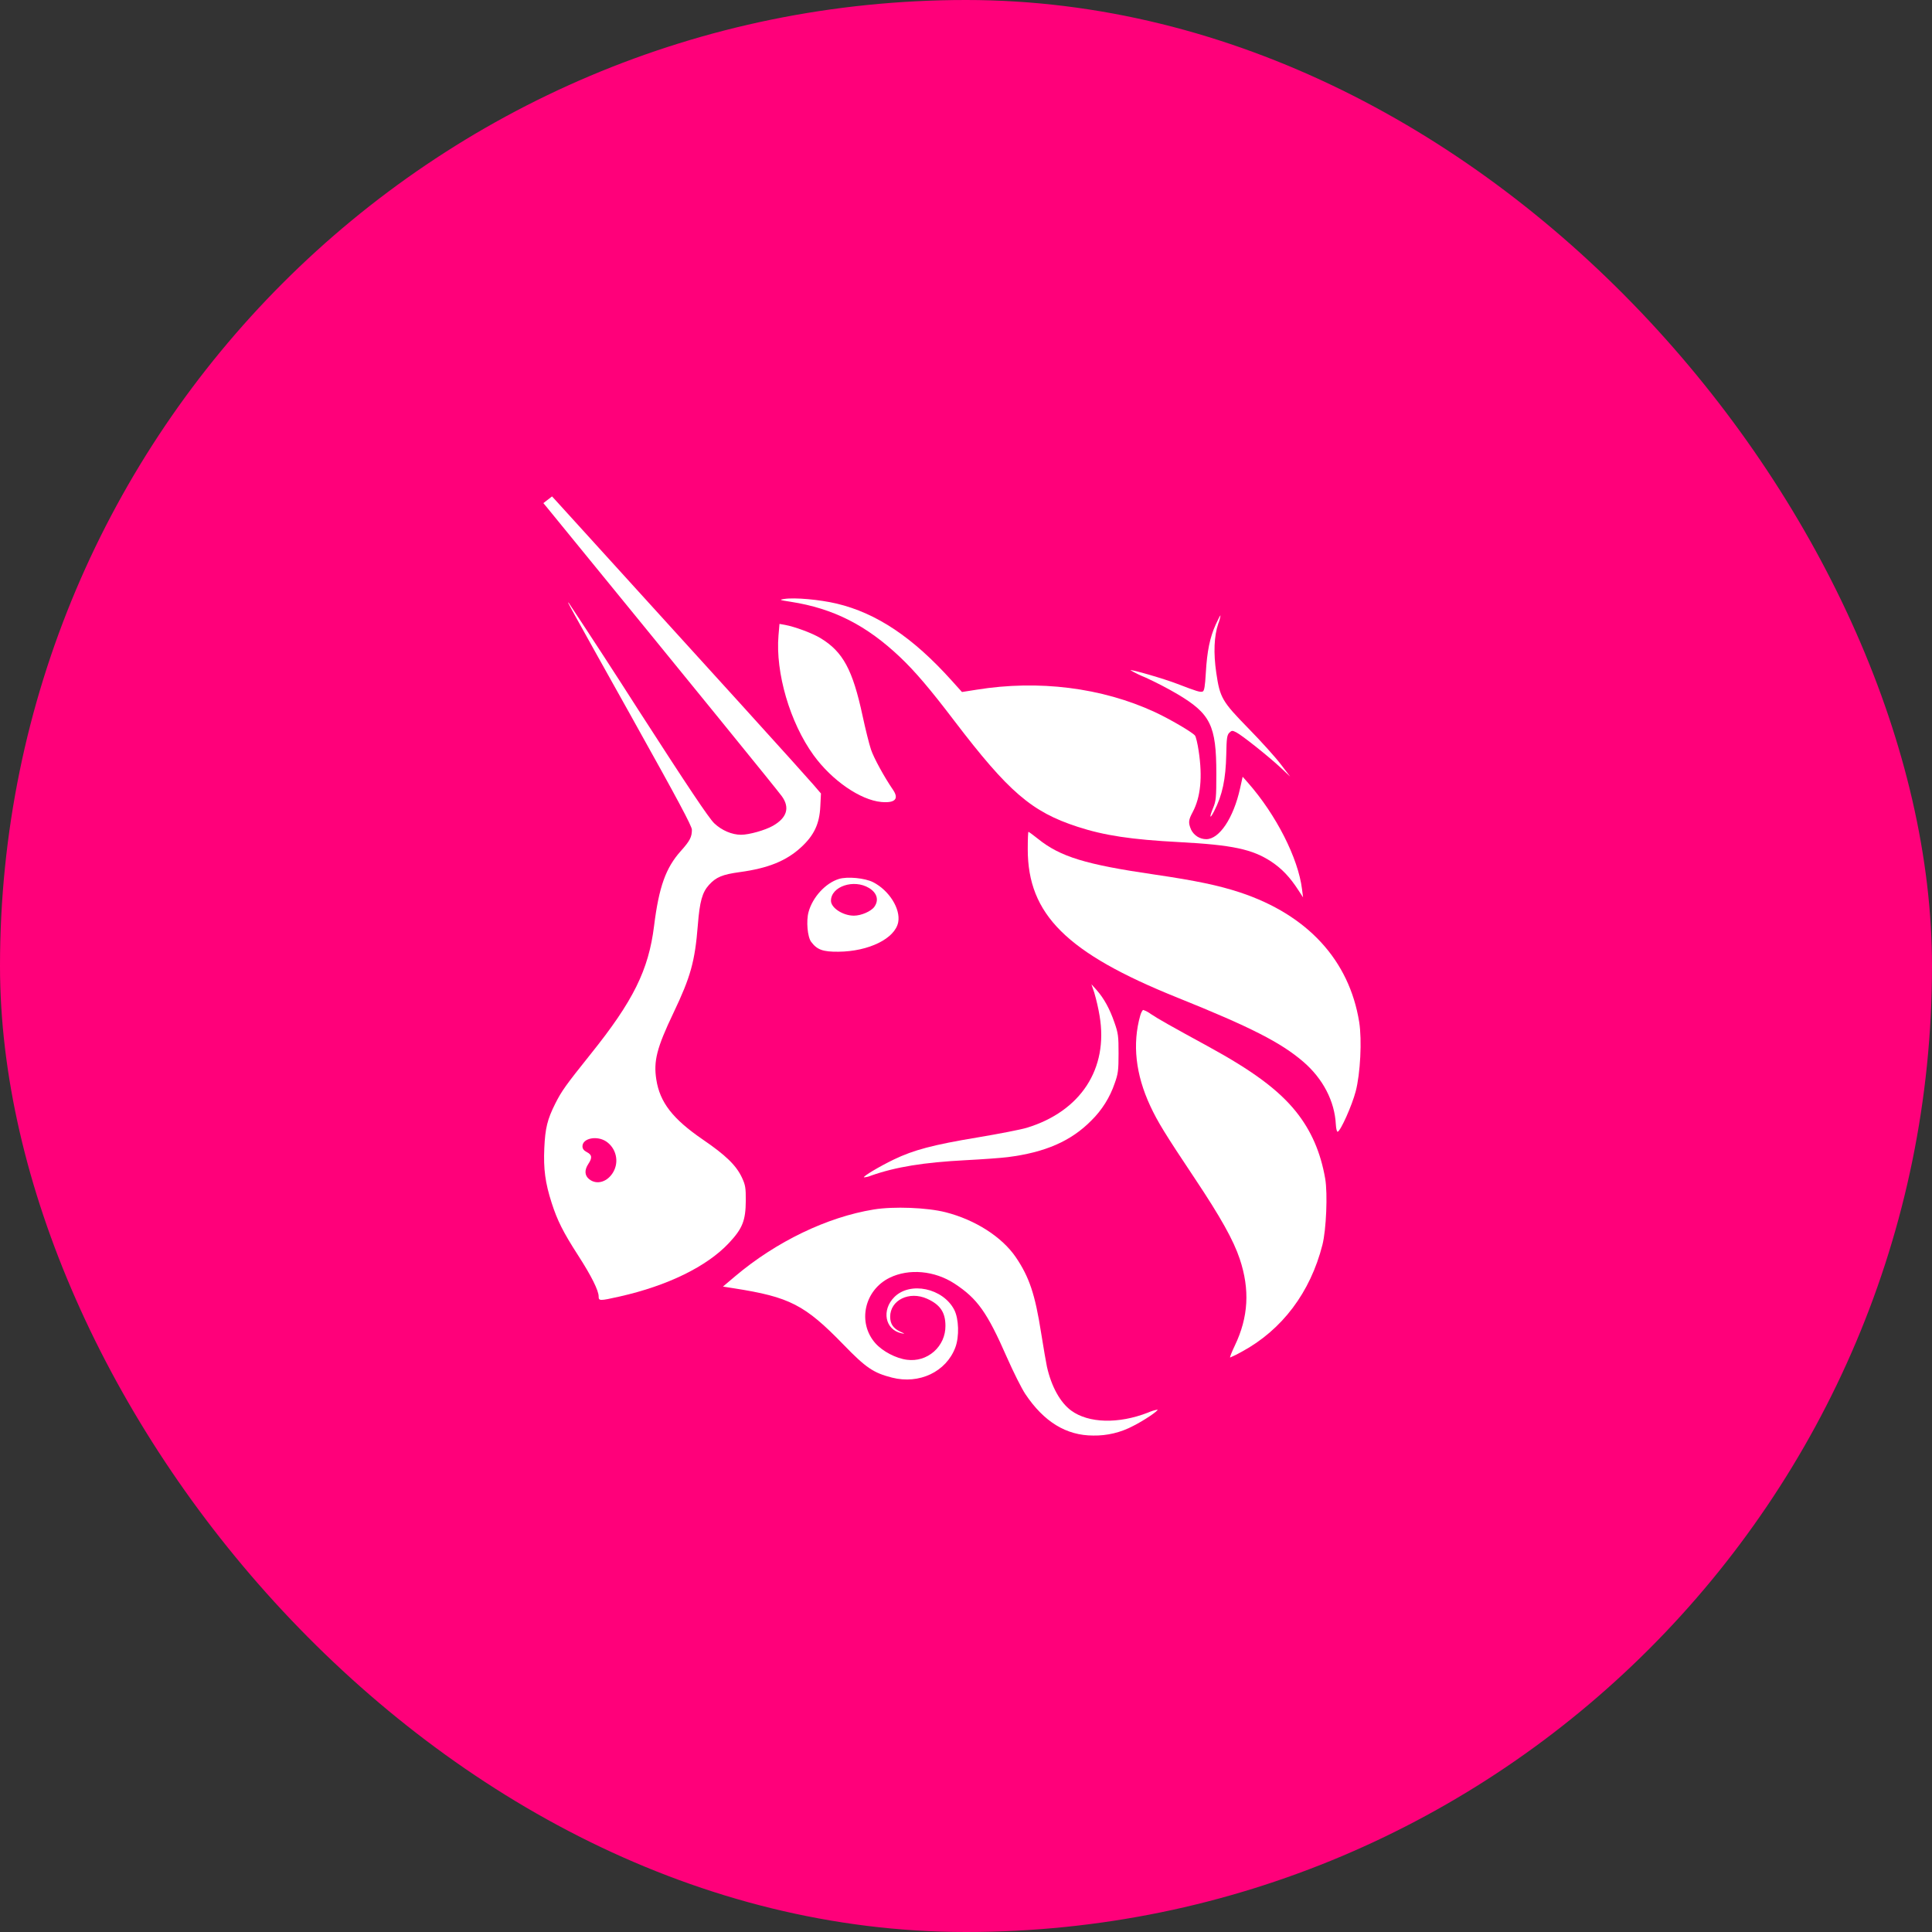 <svg width="56" height="56" viewBox="0 0 56 56" fill="none" xmlns="http://www.w3.org/2000/svg">
  <rect x="0" y="0" width="56" height="56" fill="#333333" stroke="none"/>
  <rect width="56" height="56" rx="28" fill="#FF007A" />
  <path
    fill-rule="evenodd"
    clip-rule="evenodd"
    d="M15.75 14.583L15.864 14.721C20.252 20.094 22.519 22.882 22.663 23.081 22.9 23.41 22.811 23.704 22.404 23.936 22.178 24.065 21.712 24.196 21.48 24.196 21.216 24.196 20.919 24.069 20.703 23.864 20.55 23.719 19.933 22.798 18.51 20.588 17.843 19.544 17.168 18.506 16.484 17.473 16.427 17.419 16.427 17.419 18.291 20.754L18.398 20.947C19.636 23.163 20.055 23.945 20.055 24.05 20.055 24.263 19.996 24.374 19.733 24.668 19.296 25.157 19.1 25.706 18.958 26.842 18.8 28.116 18.355 29.016 17.119 30.555 16.397 31.457 16.279 31.623 16.096 31.986 15.866 32.443 15.803 32.7 15.777 33.277 15.75 33.888 15.803 34.283 15.99 34.866 16.154 35.378 16.324 35.716 16.759 36.391 17.136 36.974 17.352 37.407 17.352 37.576 17.352 37.711 17.378 37.711 17.962 37.58 19.357 37.265 20.489 36.71 21.127 36.031 21.521 35.611 21.614 35.379 21.617 34.802 21.619 34.426 21.605 34.347 21.504 34.13 21.338 33.778 21.036 33.484 20.371 33.03 19.499 32.433 19.127 31.953 19.024 31.294 18.939 30.753 19.038 30.371 19.52 29.36 20.019 28.314 20.143 27.869 20.227 26.814 20.28 26.133 20.355 25.864 20.551 25.649 20.755 25.424 20.939 25.347 21.445 25.278 22.268 25.166 22.793 24.953 23.223 24.556 23.597 24.211 23.753 23.878 23.777 23.379L23.796 23 23.587 22.756C23.286 22.406 20.8 19.663 16.126 14.525L16.001 14.389 15.75 14.583zM17.847 33.488C17.886 33.651 17.861 33.823 17.778 33.969 17.613 34.259 17.301 34.355 17.081 34.182 16.944 34.075 16.935 33.916 17.054 33.736 17.171 33.56 17.161 33.472 17.01 33.395 16.922 33.349 16.883 33.297 16.883 33.226 16.883 32.992 17.303 32.907 17.572 33.087 17.711 33.181 17.809 33.324 17.847 33.488zM23.436 26.436C23.553 26.006 23.928 25.596 24.316 25.477 24.562 25.401 25.069 25.45 25.308 25.571 25.771 25.807 26.108 26.343 26.035 26.73 25.945 27.203 25.181 27.58 24.3 27.586 23.85 27.59 23.684 27.529 23.512 27.3 23.405 27.158 23.365 26.697 23.436 26.436zM25.191 25.74C25.421 25.88 25.481 26.089 25.345 26.282 25.252 26.415 24.963 26.541 24.75 26.541 24.433 26.541 24.086 26.315 24.086 26.109 24.086 25.693 24.751 25.471 25.191 25.74z"
    fill="#fff"
  />
  <path
    d="M22.733 17.361C22.575 17.385 22.589 17.392 22.926 17.444C24.155 17.636 25.116 18.123 26.095 19.053C26.525 19.462 26.958 19.969 27.657 20.888C29.233 22.955 29.902 23.531 31.229 23.963C32.008 24.218 32.794 24.336 34.184 24.409C35.722 24.491 36.303 24.614 36.852 24.977C37.158 25.18 37.394 25.431 37.631 25.798L37.77 26.011L37.74 25.775C37.63 24.876 36.987 23.611 36.168 22.683L36.019 22.514L35.944 22.853C35.754 23.709 35.345 24.324 34.964 24.324C34.871 24.324 34.781 24.297 34.703 24.248C34.626 24.198 34.563 24.128 34.523 24.045C34.439 23.844 34.447 23.77 34.572 23.536C34.801 23.104 34.858 22.527 34.745 21.773C34.713 21.555 34.664 21.35 34.637 21.32C34.554 21.219 33.89 20.832 33.469 20.638C31.939 19.931 30.108 19.701 28.309 19.991L27.883 20.058L27.585 19.727C26.461 18.476 25.409 17.772 24.253 17.496C23.757 17.379 23.037 17.314 22.733 17.361Z"
    fill="#fff"
  />
  <path
    d="M35.238 18.103C35.07 18.473 34.987 18.879 34.952 19.494 34.929 19.891 34.907 20.026 34.861 20.044 34.791 20.071 34.697 20.042 34.127 19.823 33.745 19.675 32.793 19.399 32.766 19.426 32.908 19.508 33.056 19.58 33.209 19.641 33.517 19.783 33.819 19.939 34.113 20.11 35.089 20.687 35.256 21.023 35.256 22.425 35.256 23.122 35.248 23.214 35.161 23.424 35.045 23.707 35.066 23.759 35.193 23.511 35.431 23.049 35.529 22.585 35.544 21.866 35.552 21.403 35.566 21.306 35.631 21.24 35.702 21.17 35.72 21.169 35.835 21.228 36.006 21.316 36.783 21.935 37.12 22.251L37.396 22.51 37.12 22.148C36.968 21.948 36.55 21.484 36.189 21.116 35.422 20.331 35.36 20.227 35.254 19.5 35.17 18.929 35.19 18.436 35.312 18.077 35.344 18 35.366 17.918 35.377 17.835 35.367 17.835 35.305 17.956 35.238 18.103zM22.565 18.419C22.474 19.5 22.898 20.948 23.583 21.891 24.114 22.622 24.938 23.19 25.546 23.246 25.944 23.281 26.064 23.157 25.885 22.894 25.634 22.529 25.326 21.967 25.246 21.726 25.195 21.576 25.085 21.135 25.001 20.744 24.715 19.412 24.434 18.892 23.785 18.498 23.549 18.354 23.043 18.166 22.75 18.112L22.594 18.084 22.565 18.419zM29.79 24.616C29.79 26.505 30.918 27.625 34.121 28.914 36.255 29.772 37.126 30.217 37.776 30.775 38.347 31.266 38.687 31.921 38.72 32.594 38.727 32.72 38.751 32.811 38.774 32.804 38.861 32.776 39.188 32.043 39.295 31.636 39.431 31.121 39.48 30.145 39.397 29.624 39.108 27.833 37.899 26.517 35.944 25.868 35.328 25.665 34.661 25.525 33.476 25.351 31.463 25.058 30.735 24.835 30.086 24.314 29.946 24.202 29.822 24.111 29.81 24.111 29.799 24.111 29.79 24.338 29.79 24.616zM31.718 28.772C31.783 28.995 31.835 29.221 31.873 29.449 32.13 30.977 31.327 32.21 29.767 32.688 29.603 32.739 28.952 32.866 28.323 32.971 27.048 33.183 26.48 33.333 25.908 33.609 25.502 33.804 25.012 34.096 25.041 34.126 25.112 34.122 25.182 34.105 25.247 34.076 25.968 33.823 26.769 33.693 27.988 33.629 28.472 33.604 29.021 33.564 29.21 33.54 30.296 33.403 31.048 33.074 31.634 32.478 31.94 32.177 32.171 31.809 32.309 31.403 32.409 31.126 32.422 31.024 32.422 30.535 32.423 30.036 32.411 29.945 32.303 29.639 32.164 29.236 31.997 28.936 31.788 28.699L31.635 28.529 31.718 28.772z"
    fill="#fff"
  />
  <path
    d="M33.341 32.057C32.915 31.142 32.818 30.258 33.051 29.434 33.076 29.347 33.116 29.274 33.139 29.274 33.22 29.303 33.295 29.344 33.363 29.395 33.56 29.528 33.953 29.75 35 30.321 36.307 31.034 37.053 31.587 37.561 32.216 38.005 32.769 38.279 33.399 38.412 34.166 38.486 34.6 38.442 35.645 38.331 36.083 37.98 37.462 37.162 38.547 35.998 39.178 35.888 39.242 35.774 39.298 35.657 39.348 35.64 39.348 35.702 39.19 35.795 38.996 36.186 38.177 36.232 37.38 35.935 36.492 35.754 35.949 35.383 35.285 34.637 34.166 33.768 32.864 33.555 32.516 33.341 32.057zM21.309 36.993C22.498 35.989 23.976 35.277 25.324 35.058 25.904 34.963 26.872 35.001 27.41 35.138 28.271 35.358 29.043 35.853 29.444 36.441 29.834 37.016 30.003 37.518 30.177 38.633 30.248 39.073 30.323 39.514 30.346 39.615 30.476 40.193 30.733 40.655 31.05 40.887 31.553 41.255 32.42 41.278 33.272 40.946 33.361 40.906 33.455 40.876 33.551 40.859 33.582 40.89 33.154 41.177 32.851 41.329 32.493 41.52 32.093 41.617 31.688 41.61 30.907 41.61 30.258 41.214 29.717 40.403 29.611 40.243 29.372 39.767 29.185 39.342 28.614 38.04 28.332 37.642 27.67 37.208 27.091 36.829 26.347 36.762 25.787 37.036 25.051 37.397 24.846 38.338 25.373 38.934 25.582 39.17 25.973 39.375 26.292 39.414 26.432 39.432 26.573 39.421 26.708 39.38 26.842 39.339 26.966 39.269 27.072 39.176 27.177 39.083 27.261 38.968 27.319 38.84 27.376 38.712 27.405 38.572 27.404 38.432 27.404 38.039 27.252 37.816 26.873 37.645 26.356 37.412 25.8 37.684 25.802 38.17 25.804 38.377 25.893 38.507 26.102 38.602 26.236 38.661 26.238 38.667 26.129 38.645 25.654 38.545 25.543 37.974 25.925 37.594 26.384 37.137 27.331 37.338 27.657 37.961 27.794 38.222 27.809 38.744 27.69 39.059 27.424 39.763 26.645 40.132 25.856 39.931 25.318 39.794 25.099 39.646 24.452 38.978 23.327 37.819 22.89 37.594 21.266 37.341L20.955 37.292 21.309 36.993z"
    fill="#fff"
  />
</svg>
